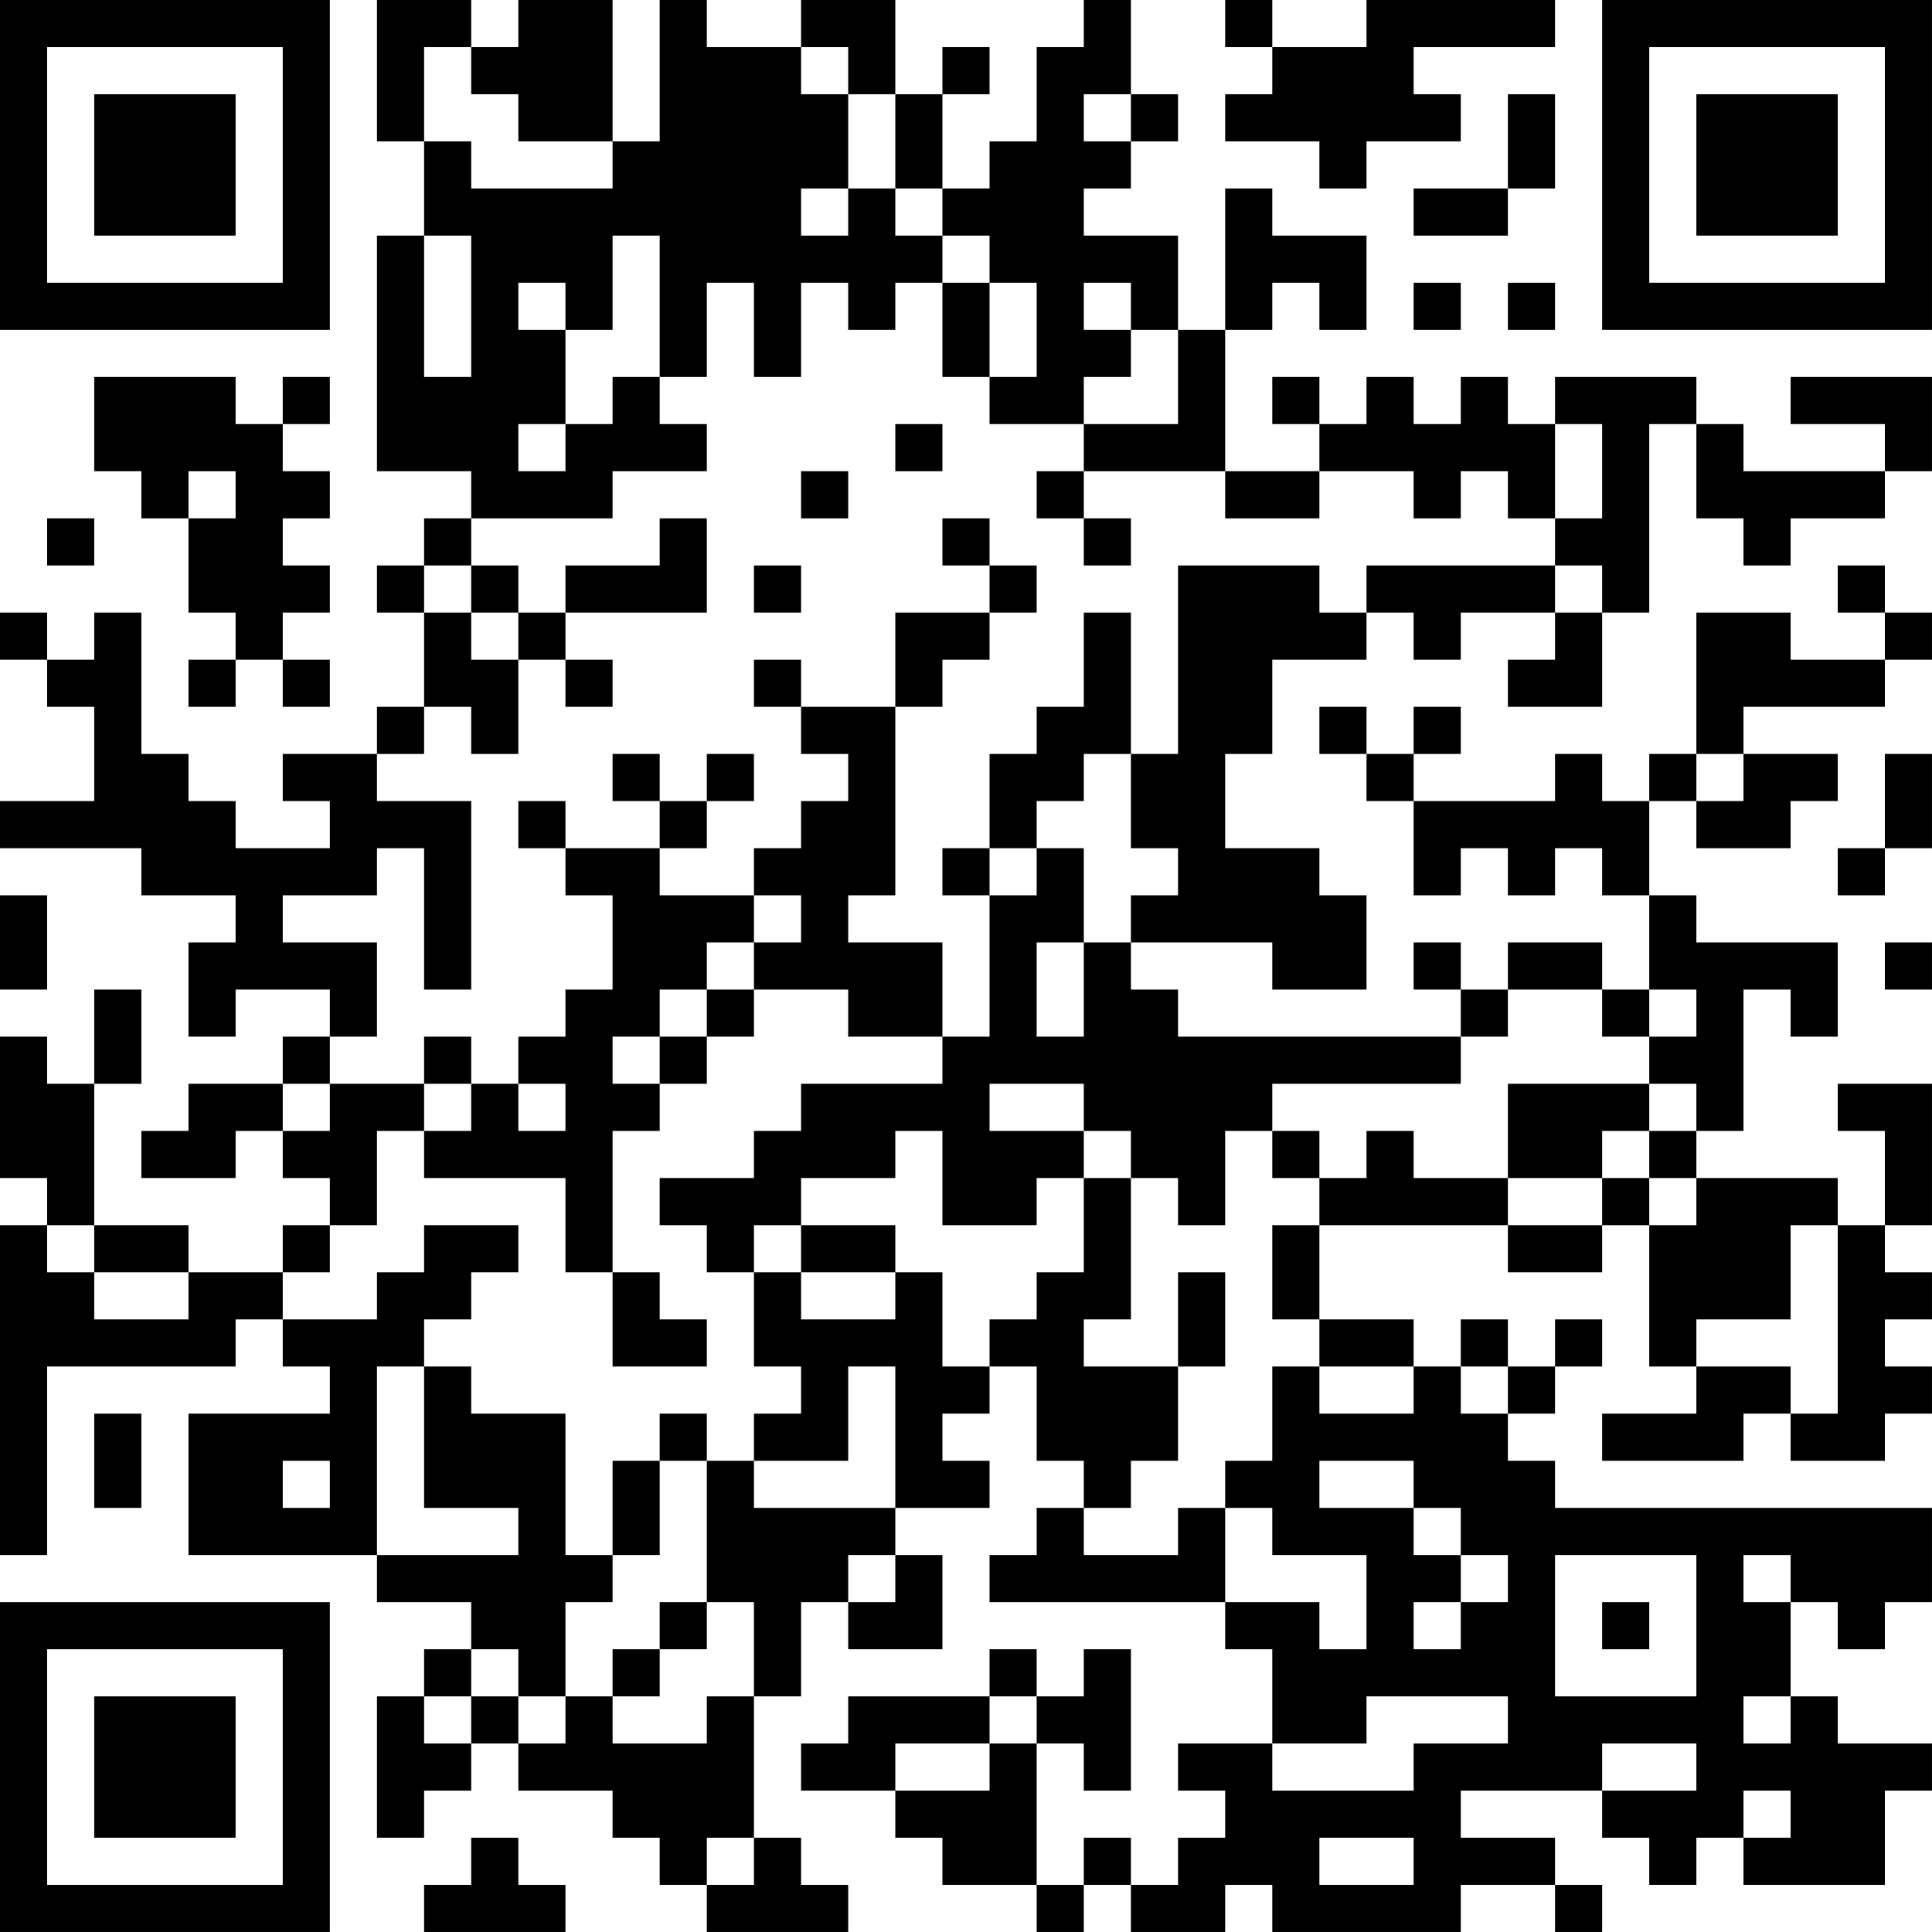 <?xml version="1.0" encoding="UTF-8"?>
<svg xmlns="http://www.w3.org/2000/svg" version="1.1" width="200" height="200" viewBox="0 0 200 200"><rect x="0" y="0" width="200" height="200" fill="#ffffff"/><g transform="scale(4.878)"><g transform="translate(0,0)"><path fill-rule="evenodd" d="M8 0L8 3L9 3L9 5L8 5L8 10L10 10L10 11L9 11L9 12L8 12L8 13L9 13L9 15L8 15L8 16L6 16L6 17L7 17L7 18L5 18L5 17L4 17L4 16L3 16L3 13L2 13L2 14L1 14L1 13L0 13L0 14L1 14L1 15L2 15L2 17L0 17L0 18L3 18L3 19L5 19L5 20L4 20L4 22L5 22L5 21L7 21L7 22L6 22L6 23L4 23L4 24L3 24L3 25L5 25L5 24L6 24L6 25L7 25L7 26L6 26L6 27L4 27L4 26L2 26L2 23L3 23L3 21L2 21L2 23L1 23L1 22L0 22L0 25L1 25L1 26L0 26L0 33L1 33L1 29L5 29L5 28L6 28L6 29L7 29L7 30L4 30L4 33L8 33L8 34L10 34L10 35L9 35L9 36L8 36L8 39L9 39L9 38L10 38L10 37L11 37L11 38L13 38L13 39L14 39L14 40L15 40L15 41L18 41L18 40L17 40L17 39L16 39L16 36L17 36L17 34L18 34L18 35L20 35L20 33L19 33L19 32L21 32L21 31L20 31L20 30L21 30L21 29L22 29L22 31L23 31L23 32L22 32L22 33L21 33L21 34L26 34L26 35L27 35L27 37L25 37L25 38L26 38L26 39L25 39L25 40L24 40L24 39L23 39L23 40L22 40L22 37L23 37L23 38L24 38L24 35L23 35L23 36L22 36L22 35L21 35L21 36L18 36L18 37L17 37L17 38L19 38L19 39L20 39L20 40L22 40L22 41L23 41L23 40L24 40L24 41L26 41L26 40L27 40L27 41L31 41L31 40L33 40L33 41L34 41L34 40L33 40L33 39L31 39L31 38L34 38L34 39L35 39L35 40L36 40L36 39L37 39L37 40L40 40L40 38L41 38L41 37L39 37L39 36L38 36L38 34L39 34L39 35L40 35L40 34L41 34L41 32L33 32L33 31L32 31L32 30L33 30L33 29L34 29L34 28L33 28L33 29L32 29L32 28L31 28L31 29L30 29L30 28L28 28L28 26L32 26L32 27L34 27L34 26L35 26L35 29L36 29L36 30L34 30L34 31L37 31L37 30L38 30L38 31L40 31L40 30L41 30L41 29L40 29L40 28L41 28L41 27L40 27L40 26L41 26L41 23L39 23L39 24L40 24L40 26L39 26L39 25L36 25L36 24L37 24L37 21L38 21L38 22L39 22L39 20L36 20L36 19L35 19L35 17L36 17L36 18L38 18L38 17L39 17L39 16L37 16L37 15L40 15L40 14L41 14L41 13L40 13L40 12L39 12L39 13L40 13L40 14L38 14L38 13L36 13L36 16L35 16L35 17L34 17L34 16L33 16L33 17L30 17L30 16L31 16L31 15L30 15L30 16L29 16L29 15L28 15L28 16L29 16L29 17L30 17L30 19L31 19L31 18L32 18L32 19L33 19L33 18L34 18L34 19L35 19L35 21L34 21L34 20L32 20L32 21L31 21L31 20L30 20L30 21L31 21L31 22L25 22L25 21L24 21L24 20L27 20L27 21L29 21L29 19L28 19L28 18L26 18L26 16L27 16L27 14L29 14L29 13L30 13L30 14L31 14L31 13L33 13L33 14L32 14L32 15L34 15L34 13L35 13L35 9L36 9L36 11L37 11L37 12L38 12L38 11L40 11L40 10L41 10L41 8L38 8L38 9L40 9L40 10L37 10L37 9L36 9L36 8L33 8L33 9L32 9L32 8L31 8L31 9L30 9L30 8L29 8L29 9L28 9L28 8L27 8L27 9L28 9L28 10L26 10L26 7L27 7L27 6L28 6L28 7L29 7L29 5L27 5L27 4L26 4L26 7L25 7L25 5L23 5L23 4L24 4L24 3L25 3L25 2L24 2L24 0L23 0L23 1L22 1L22 3L21 3L21 4L20 4L20 2L21 2L21 1L20 1L20 2L19 2L19 0L17 0L17 1L15 1L15 0L14 0L14 3L13 3L13 0L11 0L11 1L10 1L10 0ZM26 0L26 1L27 1L27 2L26 2L26 3L28 3L28 4L29 4L29 3L31 3L31 2L30 2L30 1L33 1L33 0L29 0L29 1L27 1L27 0ZM9 1L9 3L10 3L10 4L13 4L13 3L11 3L11 2L10 2L10 1ZM17 1L17 2L18 2L18 4L17 4L17 5L18 5L18 4L19 4L19 5L20 5L20 6L19 6L19 7L18 7L18 6L17 6L17 8L16 8L16 6L15 6L15 8L14 8L14 5L13 5L13 7L12 7L12 6L11 6L11 7L12 7L12 9L11 9L11 10L12 10L12 9L13 9L13 8L14 8L14 9L15 9L15 10L13 10L13 11L10 11L10 12L9 12L9 13L10 13L10 14L11 14L11 16L10 16L10 15L9 15L9 16L8 16L8 17L10 17L10 21L9 21L9 18L8 18L8 19L6 19L6 20L8 20L8 22L7 22L7 23L6 23L6 24L7 24L7 23L9 23L9 24L8 24L8 26L7 26L7 27L6 27L6 28L8 28L8 27L9 27L9 26L11 26L11 27L10 27L10 28L9 28L9 29L8 29L8 33L11 33L11 32L9 32L9 29L10 29L10 30L12 30L12 33L13 33L13 34L12 34L12 36L11 36L11 35L10 35L10 36L9 36L9 37L10 37L10 36L11 36L11 37L12 37L12 36L13 36L13 37L15 37L15 36L16 36L16 34L15 34L15 31L16 31L16 32L19 32L19 29L18 29L18 31L16 31L16 30L17 30L17 29L16 29L16 27L17 27L17 28L19 28L19 27L20 27L20 29L21 29L21 28L22 28L22 27L23 27L23 25L24 25L24 28L23 28L23 29L25 29L25 31L24 31L24 32L23 32L23 33L25 33L25 32L26 32L26 34L28 34L28 35L29 35L29 33L27 33L27 32L26 32L26 31L27 31L27 29L28 29L28 30L30 30L30 29L28 29L28 28L27 28L27 26L28 26L28 25L29 25L29 24L30 24L30 25L32 25L32 26L34 26L34 25L35 25L35 26L36 26L36 25L35 25L35 24L36 24L36 23L35 23L35 22L36 22L36 21L35 21L35 22L34 22L34 21L32 21L32 22L31 22L31 23L27 23L27 24L26 24L26 26L25 26L25 25L24 25L24 24L23 24L23 23L21 23L21 24L23 24L23 25L22 25L22 26L20 26L20 24L19 24L19 25L17 25L17 26L16 26L16 27L15 27L15 26L14 26L14 25L16 25L16 24L17 24L17 23L20 23L20 22L21 22L21 19L22 19L22 18L23 18L23 20L22 20L22 22L23 22L23 20L24 20L24 19L25 19L25 18L24 18L24 16L25 16L25 12L28 12L28 13L29 13L29 12L33 12L33 13L34 13L34 12L33 12L33 11L34 11L34 9L33 9L33 11L32 11L32 10L31 10L31 11L30 11L30 10L28 10L28 11L26 11L26 10L23 10L23 9L25 9L25 7L24 7L24 6L23 6L23 7L24 7L24 8L23 8L23 9L21 9L21 8L22 8L22 6L21 6L21 5L20 5L20 4L19 4L19 2L18 2L18 1ZM23 2L23 3L24 3L24 2ZM32 2L32 4L30 4L30 5L32 5L32 4L33 4L33 2ZM9 5L9 8L10 8L10 5ZM20 6L20 8L21 8L21 6ZM30 6L30 7L31 7L31 6ZM32 6L32 7L33 7L33 6ZM2 8L2 10L3 10L3 11L4 11L4 13L5 13L5 14L4 14L4 15L5 15L5 14L6 14L6 15L7 15L7 14L6 14L6 13L7 13L7 12L6 12L6 11L7 11L7 10L6 10L6 9L7 9L7 8L6 8L6 9L5 9L5 8ZM19 9L19 10L20 10L20 9ZM4 10L4 11L5 11L5 10ZM17 10L17 11L18 11L18 10ZM22 10L22 11L23 11L23 12L24 12L24 11L23 11L23 10ZM1 11L1 12L2 12L2 11ZM14 11L14 12L12 12L12 13L11 13L11 12L10 12L10 13L11 13L11 14L12 14L12 15L13 15L13 14L12 14L12 13L15 13L15 11ZM20 11L20 12L21 12L21 13L19 13L19 15L17 15L17 14L16 14L16 15L17 15L17 16L18 16L18 17L17 17L17 18L16 18L16 19L14 19L14 18L15 18L15 17L16 17L16 16L15 16L15 17L14 17L14 16L13 16L13 17L14 17L14 18L12 18L12 17L11 17L11 18L12 18L12 19L13 19L13 21L12 21L12 22L11 22L11 23L10 23L10 22L9 22L9 23L10 23L10 24L9 24L9 25L12 25L12 27L13 27L13 29L15 29L15 28L14 28L14 27L13 27L13 24L14 24L14 23L15 23L15 22L16 22L16 21L18 21L18 22L20 22L20 20L18 20L18 19L19 19L19 15L20 15L20 14L21 14L21 13L22 13L22 12L21 12L21 11ZM16 12L16 13L17 13L17 12ZM23 13L23 15L22 15L22 16L21 16L21 18L20 18L20 19L21 19L21 18L22 18L22 17L23 17L23 16L24 16L24 13ZM36 16L36 17L37 17L37 16ZM40 16L40 18L39 18L39 19L40 19L40 18L41 18L41 16ZM0 19L0 21L1 21L1 19ZM16 19L16 20L15 20L15 21L14 21L14 22L13 22L13 23L14 23L14 22L15 22L15 21L16 21L16 20L17 20L17 19ZM40 20L40 21L41 21L41 20ZM11 23L11 24L12 24L12 23ZM32 23L32 25L34 25L34 24L35 24L35 23ZM27 24L27 25L28 25L28 24ZM1 26L1 27L2 27L2 28L4 28L4 27L2 27L2 26ZM17 26L17 27L19 27L19 26ZM38 26L38 28L36 28L36 29L38 29L38 30L39 30L39 26ZM25 27L25 29L26 29L26 27ZM31 29L31 30L32 30L32 29ZM2 30L2 32L3 32L3 30ZM14 30L14 31L13 31L13 33L14 33L14 31L15 31L15 30ZM6 31L6 32L7 32L7 31ZM28 31L28 32L30 32L30 33L31 33L31 34L30 34L30 35L31 35L31 34L32 34L32 33L31 33L31 32L30 32L30 31ZM18 33L18 34L19 34L19 33ZM33 33L33 36L36 36L36 33ZM37 33L37 34L38 34L38 33ZM14 34L14 35L13 35L13 36L14 36L14 35L15 35L15 34ZM34 34L34 35L35 35L35 34ZM21 36L21 37L19 37L19 38L21 38L21 37L22 37L22 36ZM29 36L29 37L27 37L27 38L30 38L30 37L32 37L32 36ZM37 36L37 37L38 37L38 36ZM34 37L34 38L36 38L36 37ZM37 38L37 39L38 39L38 38ZM10 39L10 40L9 40L9 41L12 41L12 40L11 40L11 39ZM15 39L15 40L16 40L16 39ZM28 39L28 40L30 40L30 39ZM0 0L0 7L7 7L7 0ZM1 1L1 6L6 6L6 1ZM2 2L2 5L5 5L5 2ZM34 0L34 7L41 7L41 0ZM35 1L35 6L40 6L40 1ZM36 2L36 5L39 5L39 2ZM0 34L0 41L7 41L7 34ZM1 35L1 40L6 40L6 35ZM2 36L2 39L5 39L5 36Z" fill="#000000"/></g></g></svg>
